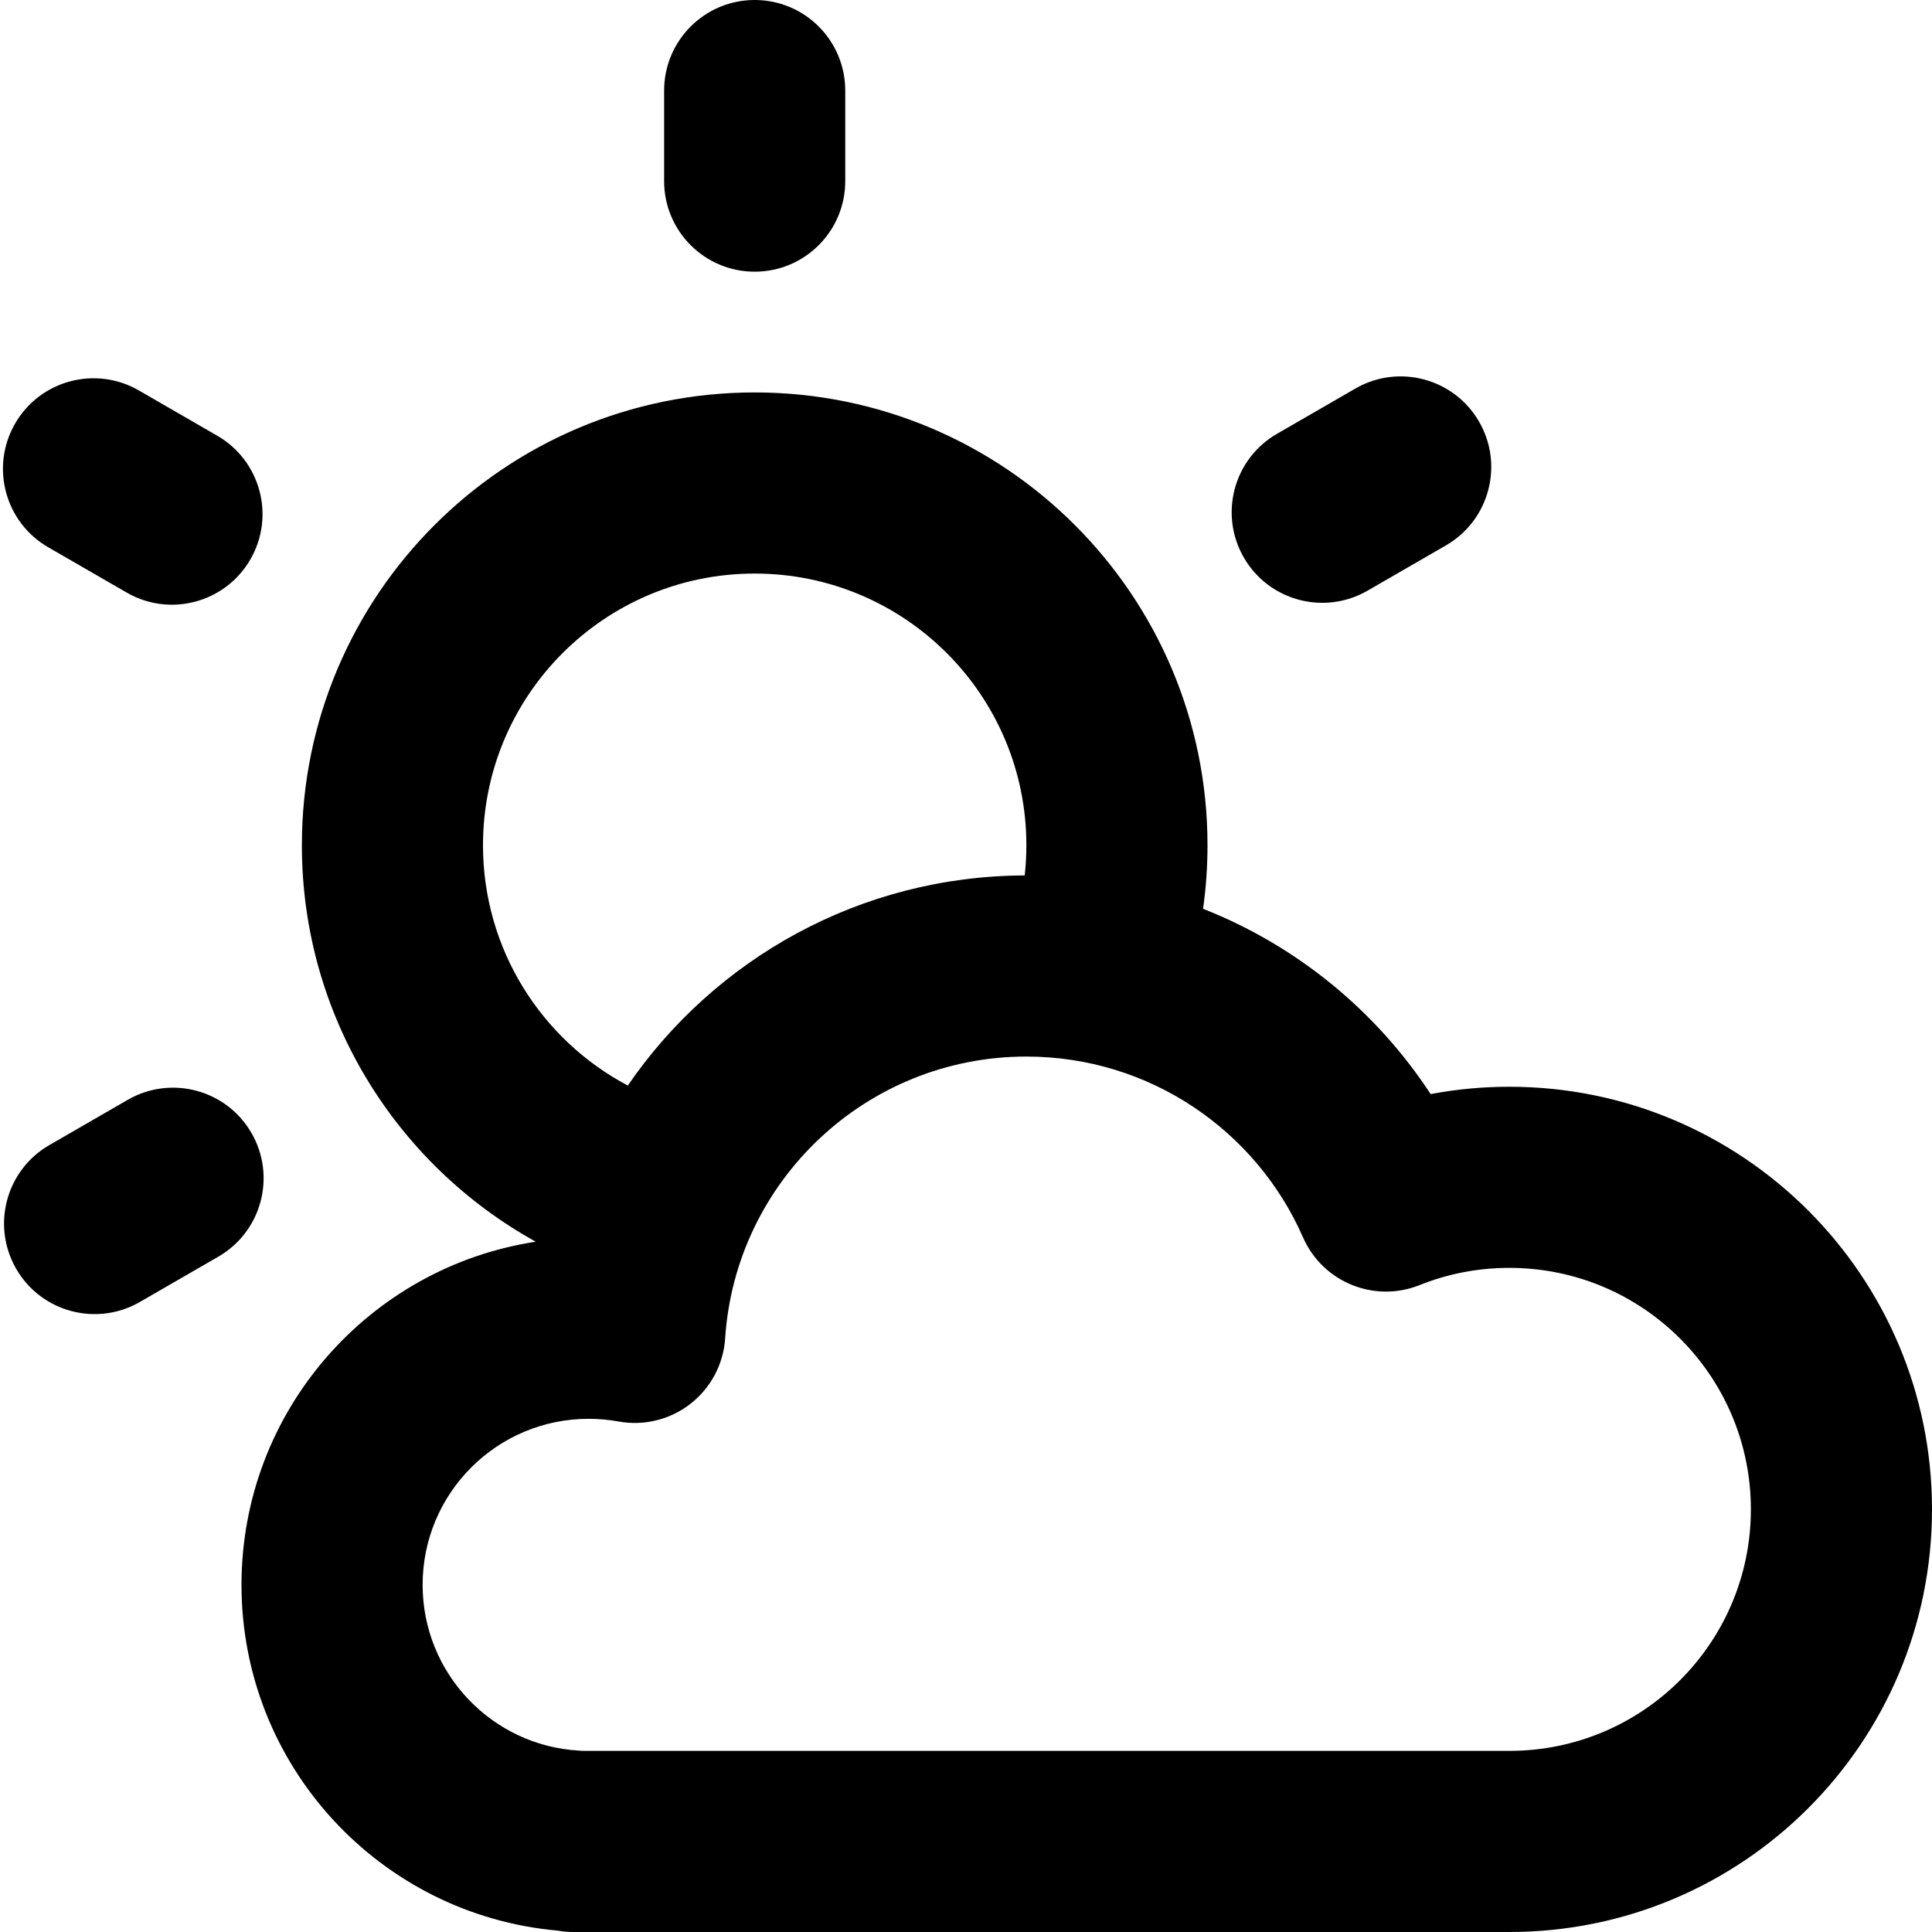 <svg viewBox="0 0 64 64" xmlns="http://www.w3.org/2000/svg"><path fill-rule="evenodd" clip-rule="evenodd" d="M25 9C26.657 9 28 7.657 28 6V3C28 1.343 26.657 0 25 0C23.343 0 22 1.343 22 3V6C22 7.657 23.343 9 25 9ZM0.5 14.031C-0.328 15.466 0.163 17.301 1.598 18.129L4.196 19.629C5.631 20.458 7.466 19.966 8.294 18.531C9.123 17.096 8.631 15.262 7.196 14.433L4.598 12.933C3.163 12.105 1.328 12.596 0.5 14.031ZM45.301 19.567C43.866 20.395 42.032 19.904 41.203 18.469C40.375 17.034 40.866 15.199 42.301 14.371L44.899 12.871C46.334 12.042 48.169 12.534 48.997 13.969C49.826 15.404 49.334 17.238 47.899 18.067L45.301 19.567ZM0.536 42.031C1.365 43.466 3.199 43.958 4.634 43.129L7.232 41.629C8.667 40.801 9.159 38.966 8.33 37.531C7.502 36.096 5.667 35.605 4.232 36.433L1.634 37.933C0.199 38.761 -0.292 40.596 0.536 42.031ZM16 28C16 23.029 20.029 19 25 19C29.971 19 34 23.029 34 28C34 28.338 33.981 28.672 33.945 29C28.485 29.018 23.67 31.771 20.797 35.96C17.944 34.451 16 31.452 16 28ZM17.747 41.133C13.127 38.576 10 33.653 10 28C10 19.716 16.716 13 25 13C33.284 13 40 19.716 40 28C40 28.714 39.95 29.417 39.853 30.105C42.959 31.326 45.589 33.491 47.392 36.243C48.239 36.083 49.11 36 50 36C57.732 36 64 42.268 64 50C64 57.732 57.732 64 50 64H19C18.823 64 18.65 63.985 18.481 63.955C12.606 63.438 8 58.508 8 52.5C8 46.745 12.228 41.977 17.747 41.133ZM19.295 58C19.255 57.996 19.214 57.993 19.174 57.991C16.29 57.823 14 55.428 14 52.5C14 49.462 16.462 47 19.5 47C19.841 47 20.173 47.031 20.492 47.089C21.334 47.242 22.2 47.028 22.874 46.502C23.548 45.975 23.966 45.187 24.022 44.333C24.363 39.123 28.701 35 34 35C38.092 35 41.616 37.458 43.164 40.989C43.814 42.472 45.524 43.172 47.027 42.57C47.942 42.203 48.944 42 50 42C54.418 42 58 45.582 58 50C58 54.418 54.418 58 50 58H19.295Z" /></svg>